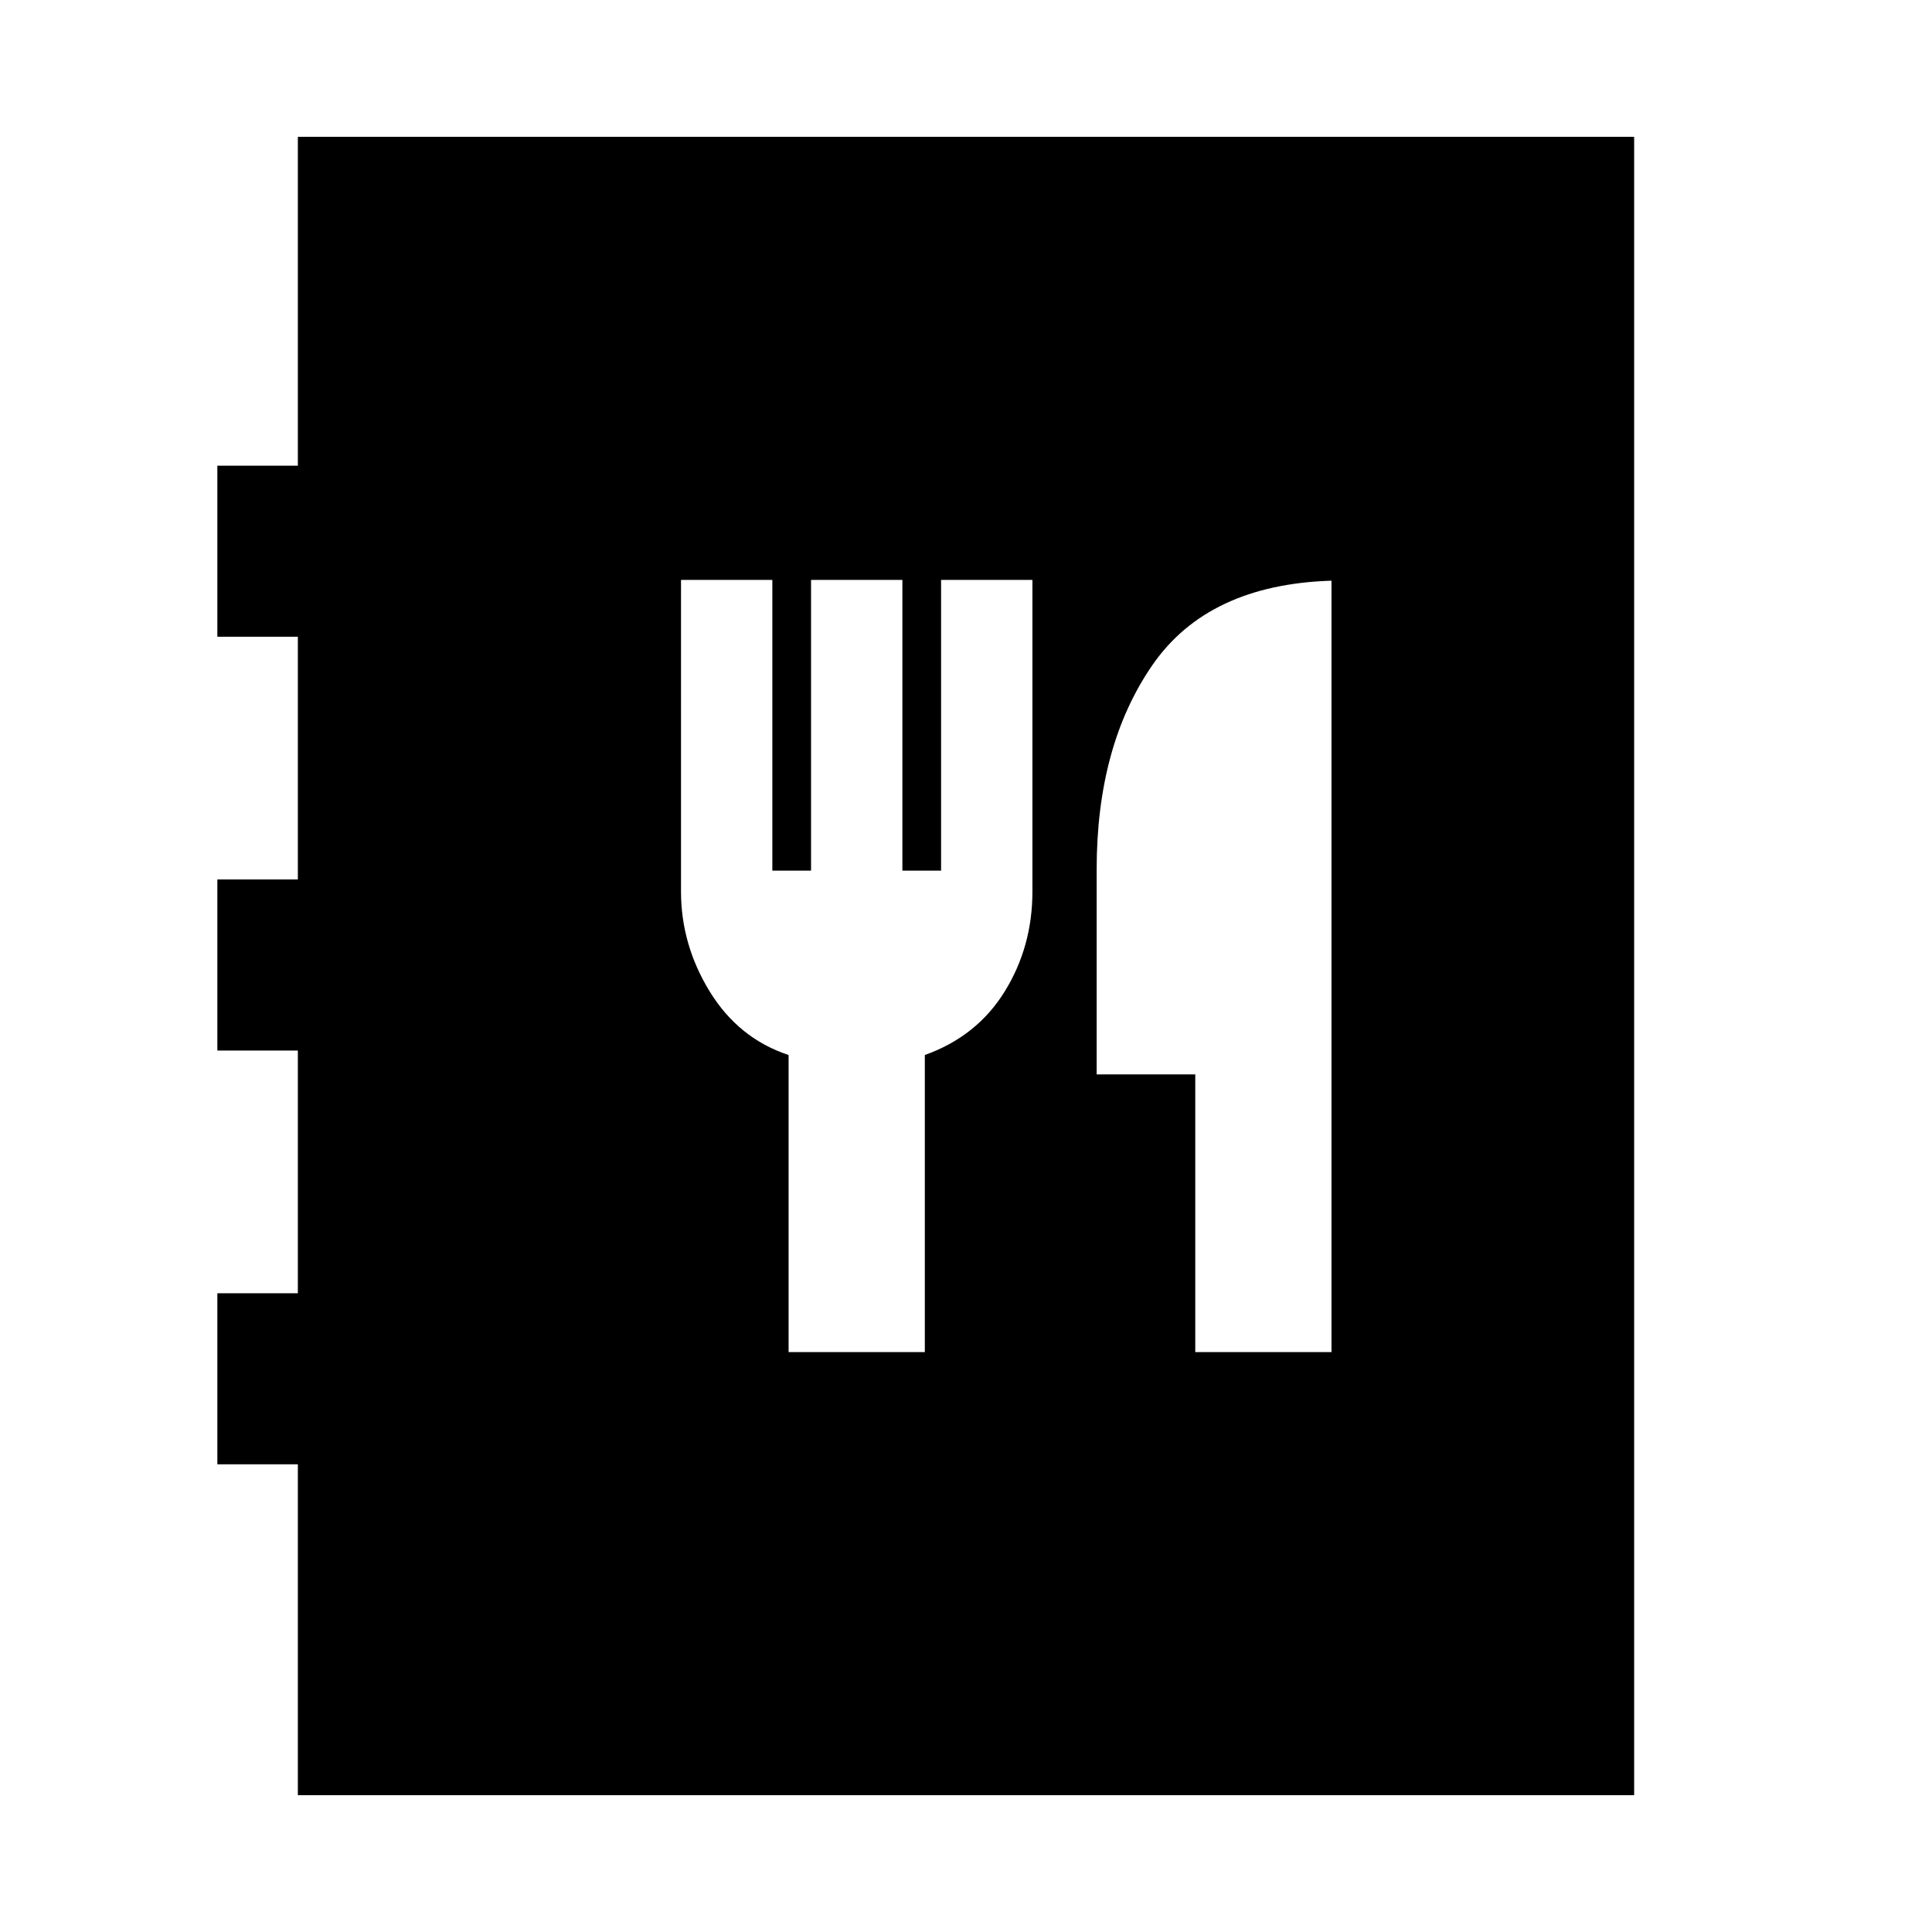 <svg xmlns="http://www.w3.org/2000/svg" height="24" viewBox="0 -960 960 960" width="24"><path d="M148-68v-164.39h-40v-84.99h40V-438h-40v-85h40v-120.62h-40v-84.99h40V-892h664v824H148Zm243.85-220.15h67.69v-147.62q25.84-9.23 39.65-31.5Q513-489.54 513-517v-154.85h-45.38v144.47h-19.23v-144.47H403v144.47h-19.23v-144.47h-45.38V-517q0 26.46 14.3 49.73Q367-444 391.85-435.77v147.62Zm202.07 0h67.69v-383.31q-61.38 1.92-89.03 42-27.66 40.08-27.66 101.46v101.85h49v138Z"/></svg>